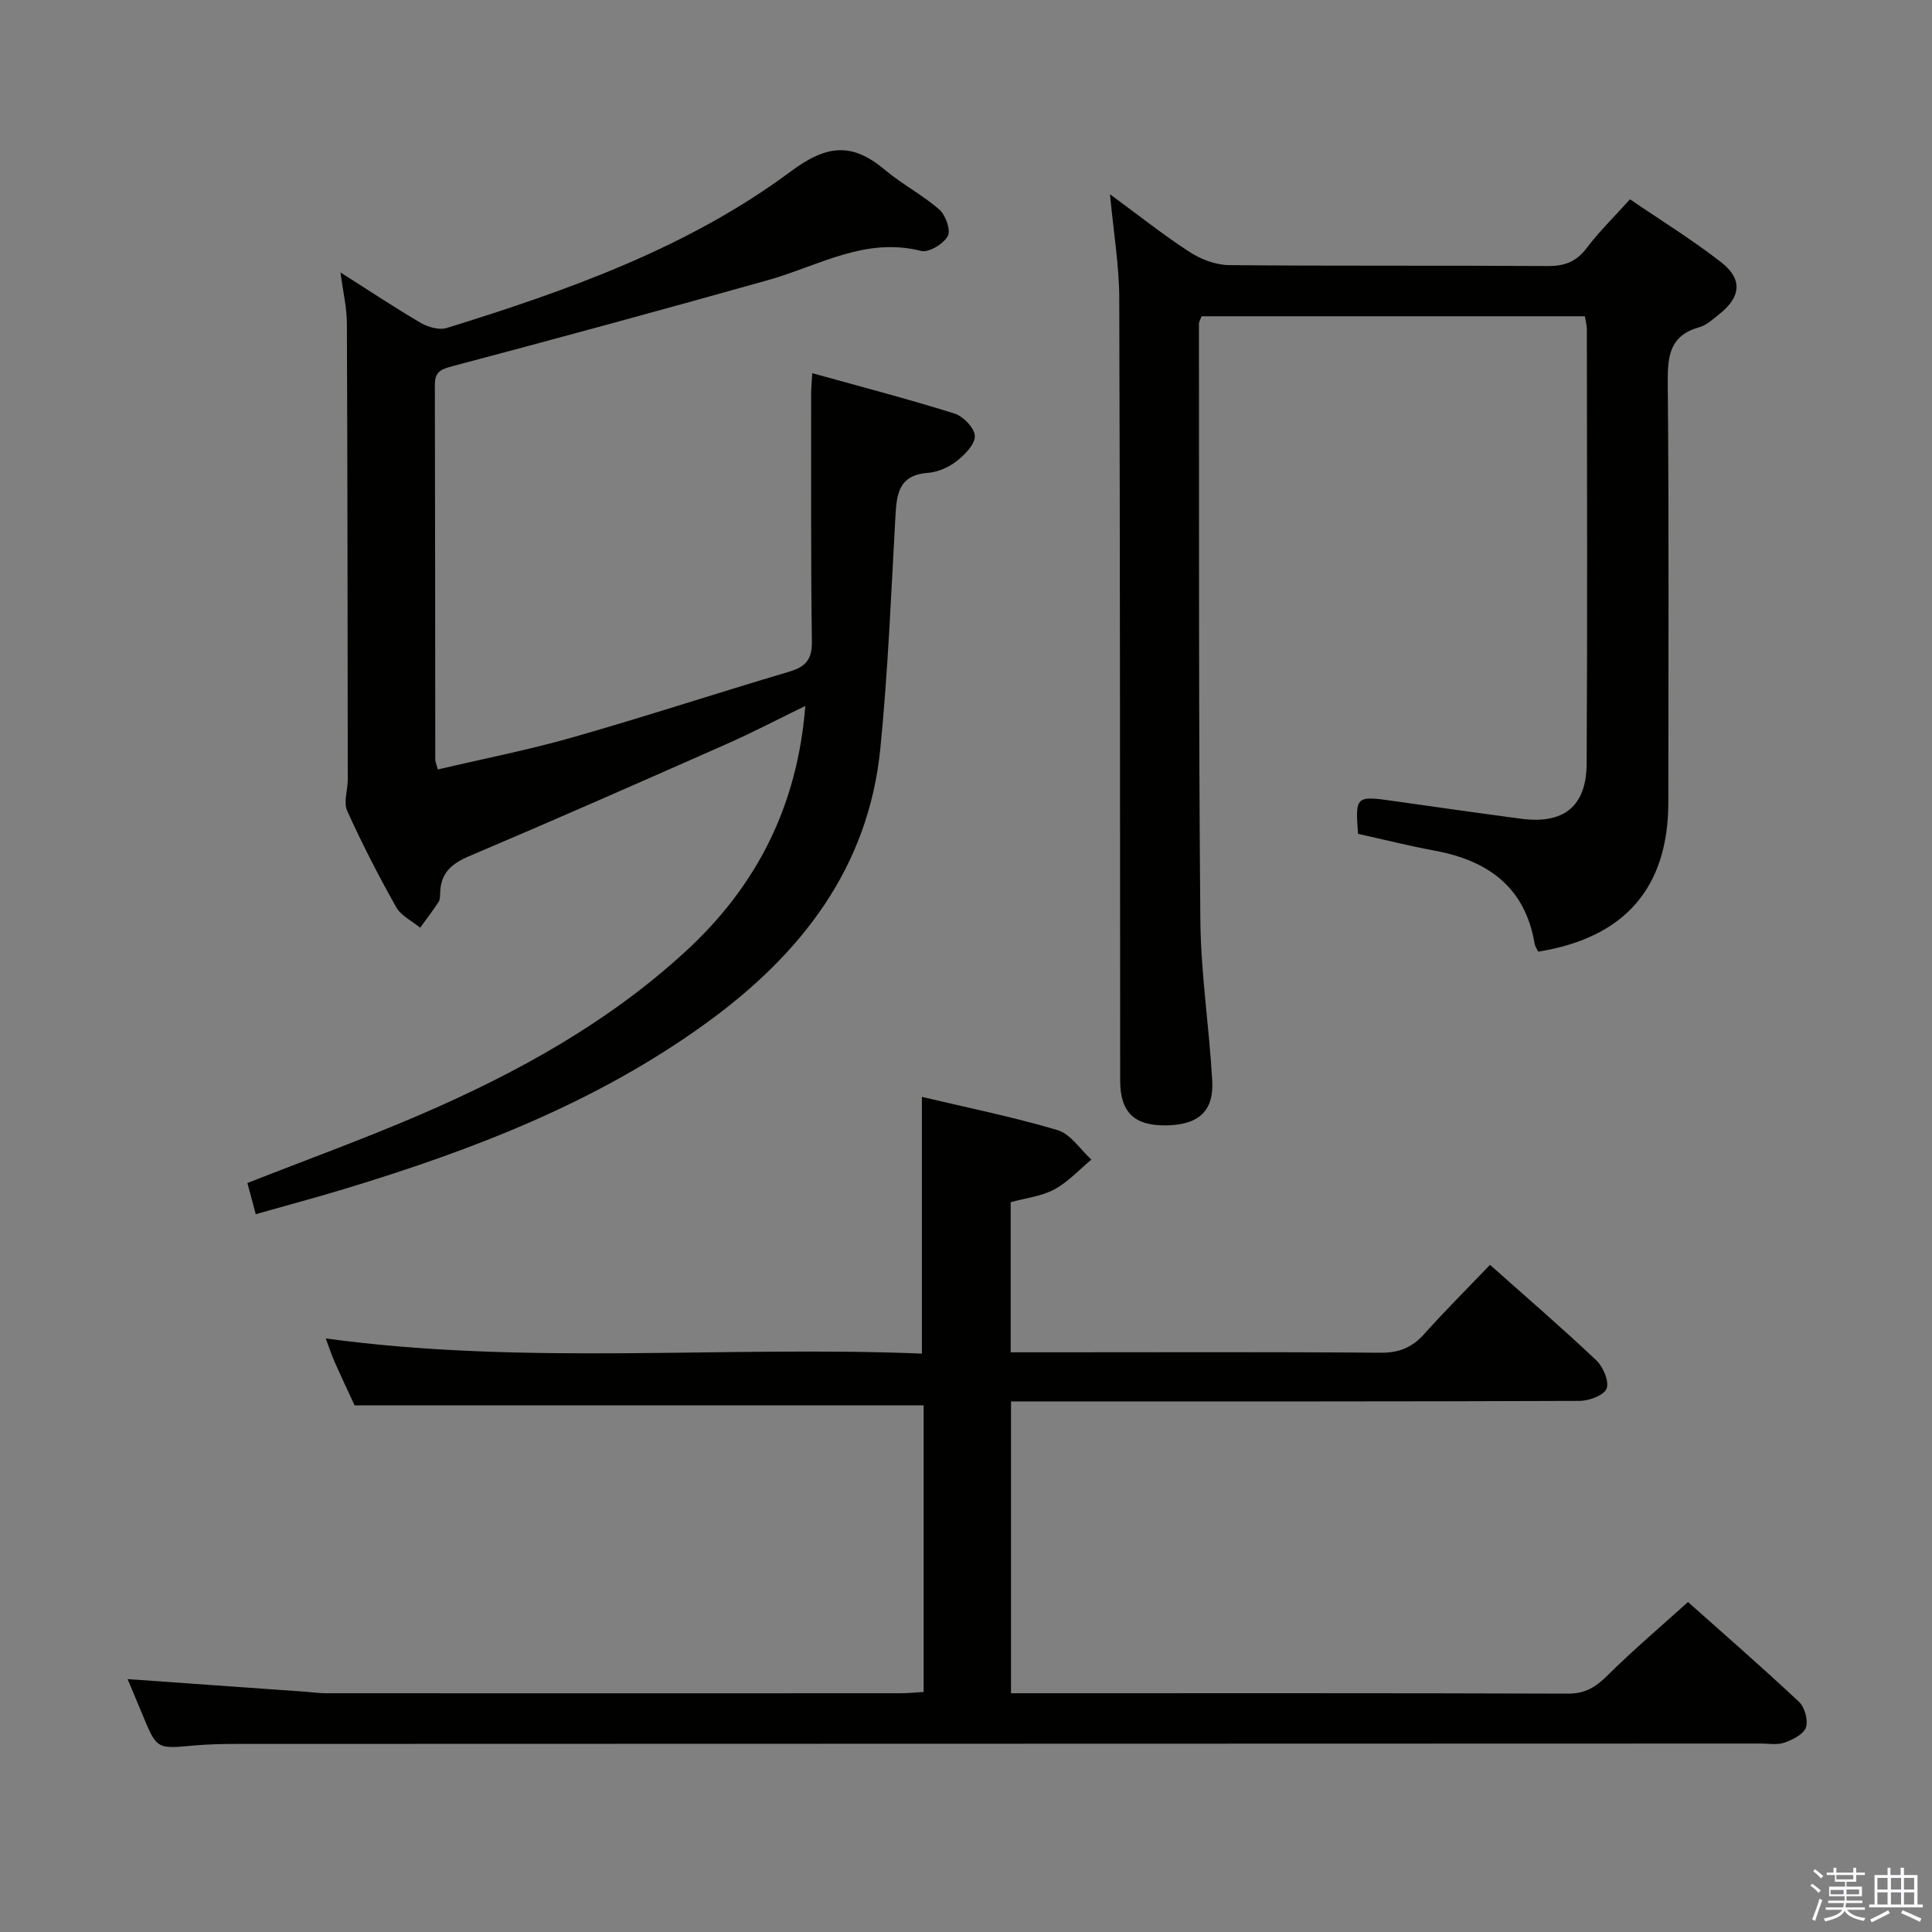 <svg enable-background="new 0 0 400 400" viewBox="0 0 400 400" xmlns="http://www.w3.org/2000/svg"><rect x="0" y="0" width="400" height="400" fill="#808080" stroke="none"/><path d="m374.8 390.4.4-.4c.7.5 1.3 1 1.8 1.4l-.5.5c-.5-.6-1.1-1.1-1.7-1.5zm1 7.3-.6-.3c.5-1.4 1.1-2.8 1.5-4.3.2.1.4.2.6.3-.5 1.3-1 2.8-1.5 4.3zm-.4-10.3.4-.4c.4.3 1 .8 1.7 1.4l-.5.5c-.4-.5-1-1-1.6-1.5zm2.5.3h1.7v-1h.6v1h3.5v-1h.6v1h1.8v.5h-1.8v1.4h-2v1h3.2v2h-3.2v.9h3.3v.5h-3.4c0 .3-.1.6-.1.9h4v.5h-3.7c.7.9 1.9 1.5 3.8 1.7-.1.2-.2.4-.3.6-2.1-.4-3.5-1.1-4-2.1-.4 1-1.8 1.7-4 2.2-.1-.2-.2-.4-.3-.6 2.1-.4 3.4-1 3.8-1.8h-3.4v-.5h3.6c.1-.3.1-.6.2-.9h-3.3v-.5h3.4c0-.3 0-.6 0-.9h-3.2v-2h3.3v-1h-2.1v-1.4h-1.7v-.5zm1.1 3.5v1h2.7c0-.3 0-.4 0-.4 0-.2 0-.2 0-.2 0-.1 0-.2 0-.3h-2.7zm1.2-3v.9h3.5v-.9zm4.7 3h-2.6v.6.4h2.6z" fill="#fbfafc"/><path d="m393.6 386.7h.6v1.5h2.8v6.1h1.1v.6h-11.1v-.6h1.1v-6.1h2.7v-1.5h.6v1.5h2.1v-1.5zm-2.7 8.8.4.6c-1.2.6-2.5 1.3-3.8 1.9-.1-.2-.2-.4-.3-.6 1.2-.6 2.5-1.2 3.7-1.9zm-2.2-6.7v2.4h2.1v-2.4zm0 3v2.5h2.1v-2.5zm2.8-3v2.4h2.1v-2.4zm0 3v2.5h2.1v-2.5zm6 6.1c-1.4-.7-2.7-1.3-3.9-1.8l.3-.6c1.5.6 2.7 1.2 3.9 1.7zm-1.2-9.1h-2.1v2.4h2.1zm-2.1 3v2.5h2.1v-2.5z" fill="#fbfafc"/><g fill="#010100"><path d="m26.42 347.64c12.53.89 24.58 1.74 36.63 2.6 1.49.11 2.97.33 4.46.33 39.66.02 79.33.02 118.99 0 1.46 0 2.93-.16 4.73-.27 0-19.99 0-39.71 0-59.34-39.21 0-78.24 0-117.82 0-1.19-2.58-2.74-5.86-4.21-9.18-.6-1.35-1.05-2.77-1.75-4.67 41.37 5.65 82.53 1.47 123.42 3.14 0-18.01 0-35.25 0-53.15 9.06 2.15 18.7 4.1 28.09 6.88 2.7.8 4.69 4 7 6.1-2.54 2.11-4.84 4.66-7.69 6.18-2.69 1.44-5.97 1.8-9.02 2.64v31.08h8.08c22.83 0 45.66-.1 68.49.09 3.86.03 6.57-1.1 9.08-3.91 4.32-4.83 8.92-9.41 13.59-14.29 7.44 6.63 14.87 13.02 21.99 19.75 1.43 1.35 2.72 4.36 2.15 5.87-.53 1.4-3.65 2.55-5.63 2.55-37.16.15-74.33.11-111.49.11-1.96 0-3.92 0-6.19 0v60.42h4.84c36.83 0 73.66-.05 110.49.08 3.54.01 5.74-1.36 8.14-3.74 5.19-5.16 10.79-9.9 16.69-15.23 7.03 6.26 15.14 13.32 22.98 20.66 1.19 1.12 1.94 3.83 1.44 5.31-.49 1.42-2.74 2.54-4.45 3.14-1.49.53-3.29.19-4.96.19-105.16.03-210.31.05-315.47.08-3 0-6 .07-8.99.34-7.59.7-7.58.75-10.56-6.47-1.01-2.43-2.04-4.87-3.05-7.29z"/><path d="m90.65 159.31c9.35-2.2 18.76-4.04 27.95-6.66 15-4.28 29.84-9.15 44.8-13.59 3.36-1 4.74-2.48 4.69-6.2-.23-17.11-.14-34.23-.15-51.35 0-1.13.12-2.25.23-4.25 10.1 2.81 19.85 5.35 29.45 8.36 1.81.57 4.17 3.02 4.21 4.65.04 1.74-2.09 3.89-3.78 5.21-1.64 1.27-3.88 2.27-5.92 2.42-6.22.45-6.5 4.58-6.76 9.32-.88 15.92-1.53 31.86-3.1 47.71-2.45 24.76-16.43 42.62-35.88 56.76-22.63 16.46-48.33 26.35-74.85 34.4-6 1.82-12.06 3.44-18.59 5.29-.66-2.44-1.2-4.45-1.73-6.45 12.12-4.77 24.13-9.12 35.83-14.17 19.93-8.6 38.82-18.99 54.96-33.84 14.71-13.54 23.1-30.11 24.72-50.76-5.63 2.73-10.86 5.47-16.25 7.86-17.77 7.86-35.55 15.69-53.43 23.28-3.63 1.54-5.79 3.51-5.92 7.48-.02.66.01 1.44-.32 1.95-1.2 1.83-2.54 3.57-3.82 5.34-1.69-1.4-3.97-2.47-4.97-4.26-3.66-6.51-7.08-13.16-10.15-19.96-.79-1.76.13-4.27.13-6.43-.03-31.49-.05-62.97-.18-94.46-.01-3.24-.79-6.49-1.33-10.56 6 3.81 11.22 7.29 16.62 10.45 1.52.88 3.83 1.54 5.38 1.06 25.13-7.8 49.99-16.62 71.28-32.45 7.6-5.65 12.78-5.9 19.5-.25 3.54 2.97 7.75 5.15 11.22 8.19 1.31 1.15 2.41 4.32 1.73 5.5-.92 1.62-3.94 3.45-5.52 3.05-11.61-2.95-21.29 3.12-31.67 6.04-21.86 6.14-43.78 12.11-65.73 17.93-2.45.65-3.28 1.41-3.27 3.86.07 25.82.06 51.64.09 77.47 0 .47.23.94.53 2.06z"/><path d="m229.81 40.22c6.09 4.46 11.14 8.5 16.54 11.99 2.34 1.51 5.38 2.65 8.12 2.68 21.99.21 43.98.05 65.97.19 3.48.02 5.91-.88 8.05-3.71 2.59-3.42 5.69-6.45 8.98-10.11 6.46 4.41 12.95 8.41 18.92 13.07 4.46 3.48 4.03 7.2-.42 10.7-1.3 1.03-2.63 2.3-4.15 2.72-6.07 1.69-6.58 5.88-6.53 11.39.26 28.98.13 57.97.12 86.96-.01 17.68-8.99 28.05-26.94 30.93-.24-.51-.64-1.06-.74-1.66-1.98-11.69-9.63-17.19-20.64-19.24-5.35-.99-10.63-2.32-15.92-3.49-.6-7.77-.43-7.91 7.13-6.83 8.87 1.26 17.74 2.52 26.62 3.7 8.81 1.17 13.53-2.52 13.58-11.42.17-29.99.07-59.97.04-89.96 0-.8-.24-1.6-.41-2.65-26.57 0-52.96 0-79.36 0-.24.67-.54 1.12-.54 1.57.04 41.14-.08 82.29.29 123.43.1 11.1 1.84 22.17 2.46 33.28.36 6.34-2.89 9.15-9.56 9.24-6.59.09-9.49-2.71-9.5-9.27-.04-53.97-.01-107.95-.19-161.92-.01-6.77-1.16-13.53-1.92-21.59z"/></g></svg>